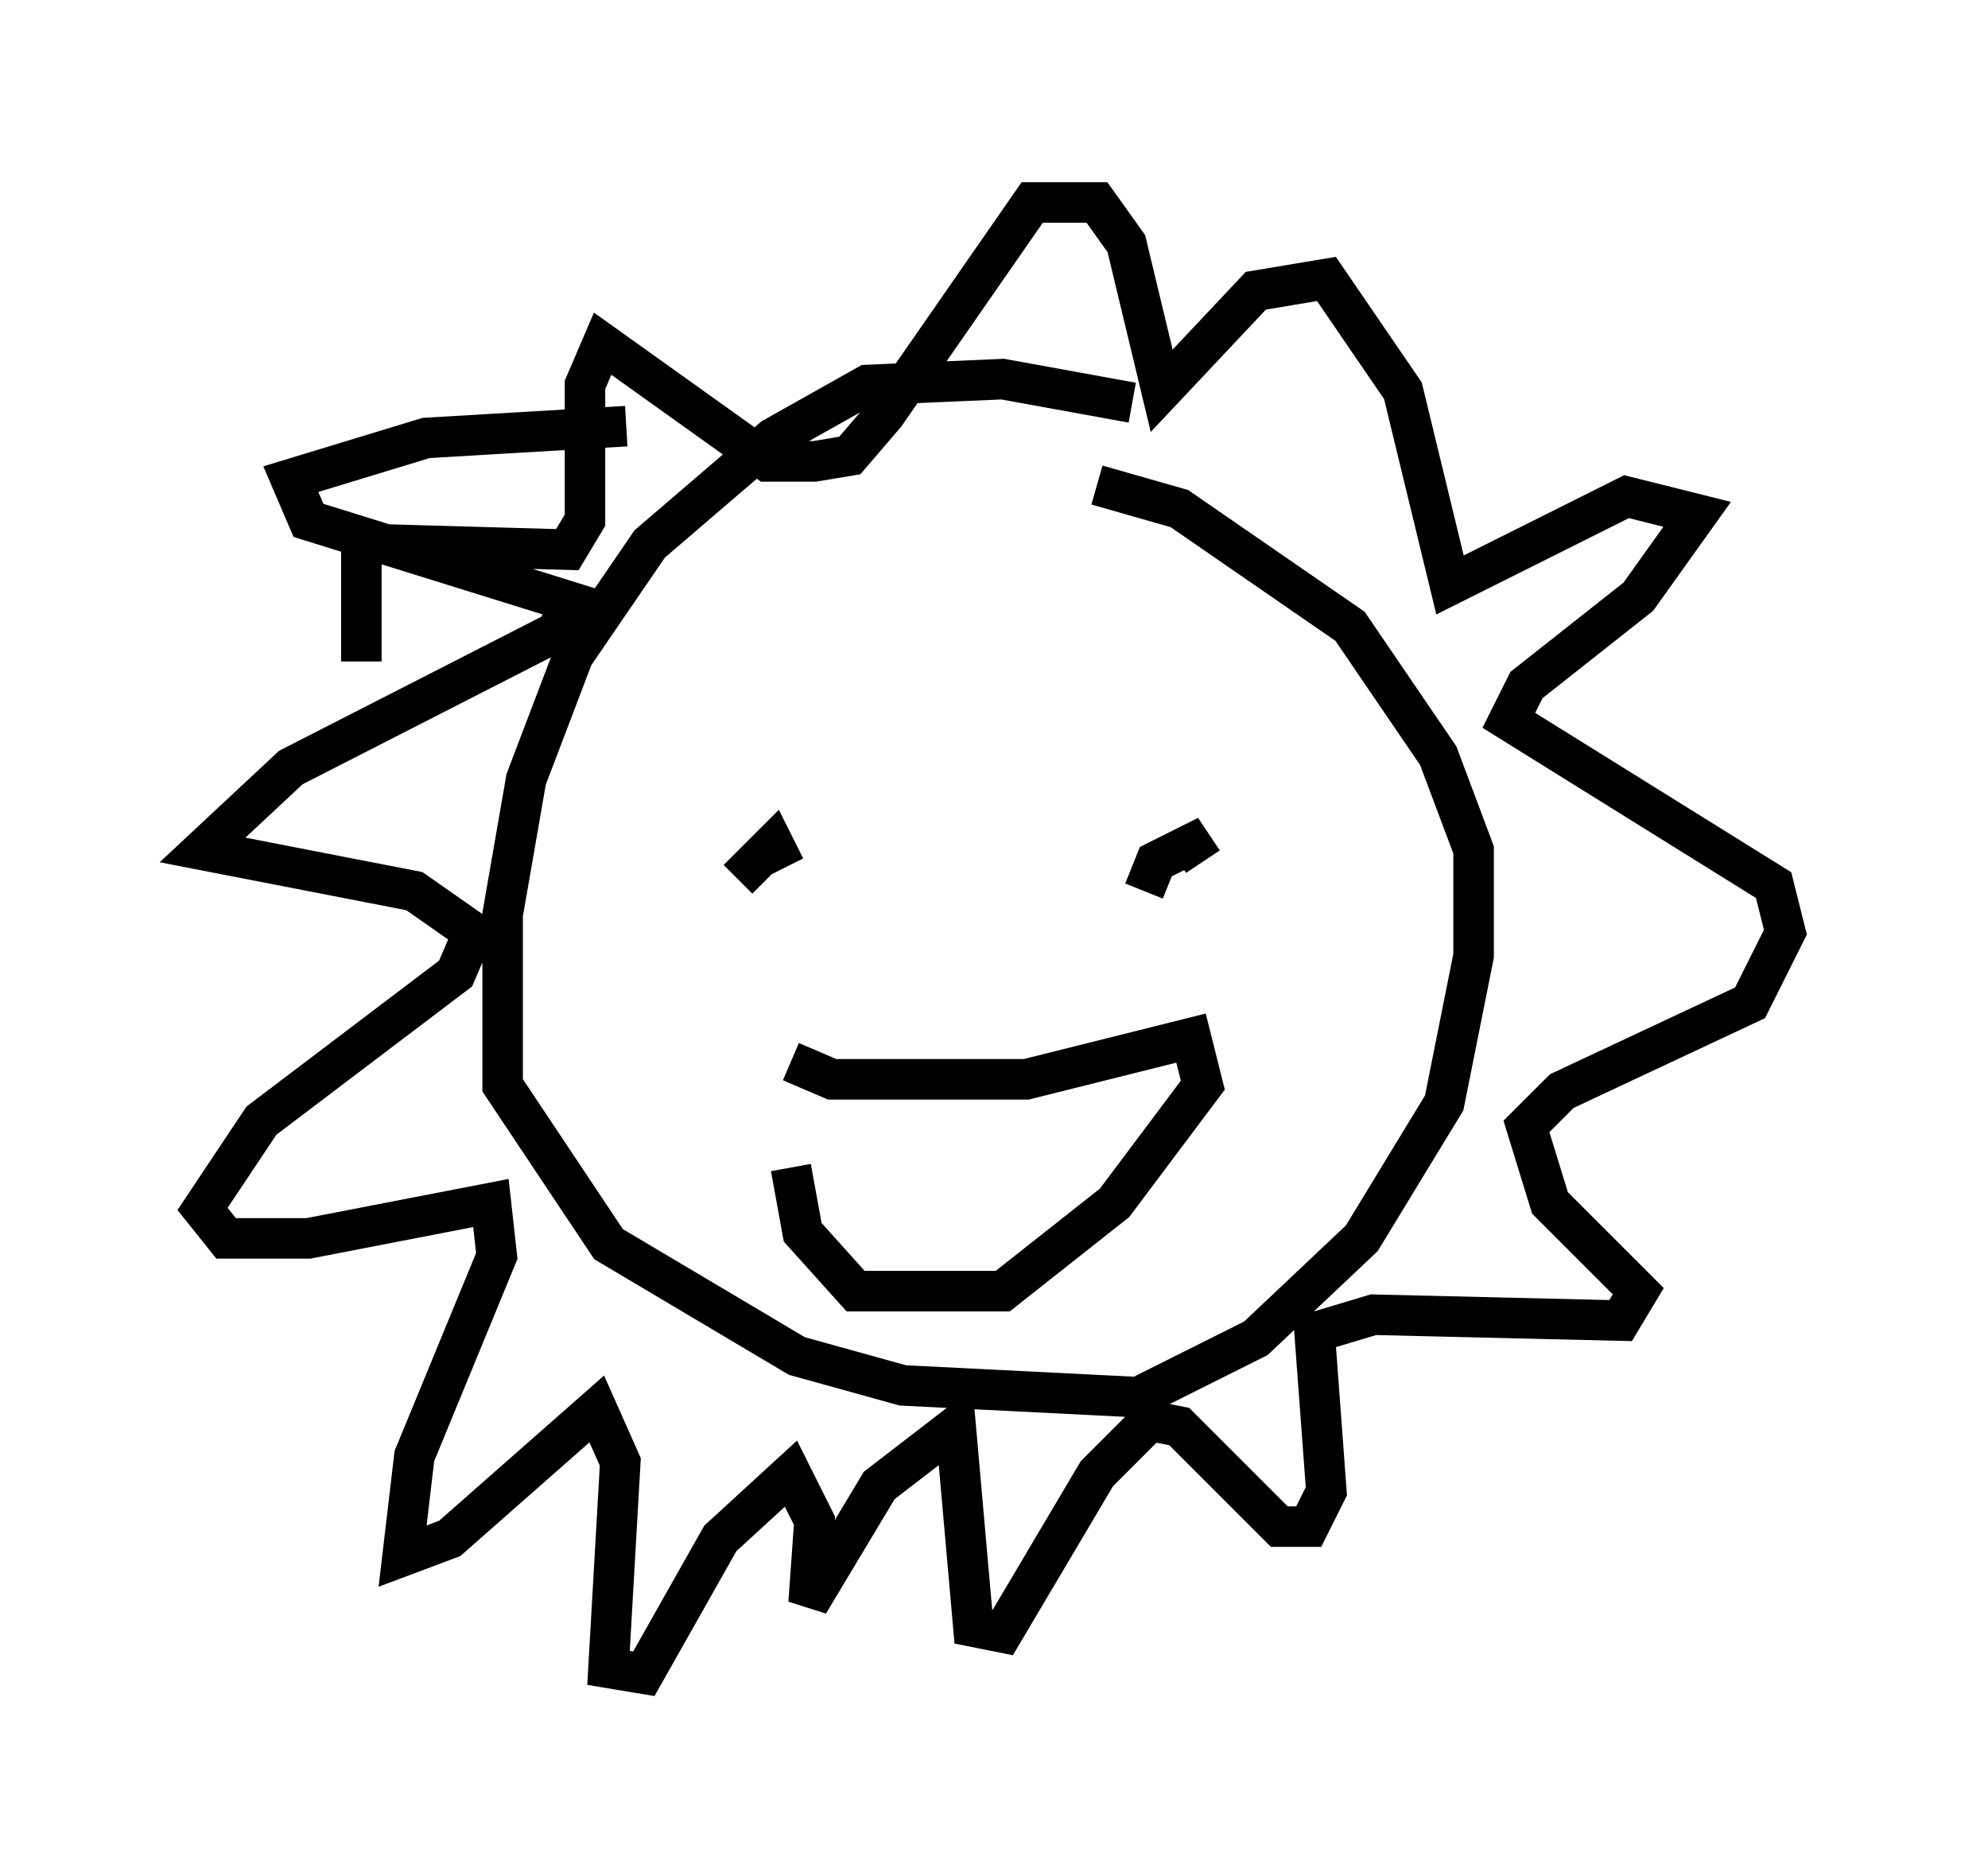 <?xml version="1.0" encoding="utf-8" ?>
<svg baseProfile="full" height="46.313" version="1.1" width="49.073" xmlns="http://www.w3.org/2000/svg" xmlns:ev="http://www.w3.org/2001/xml-events" xmlns:xlink="http://www.w3.org/1999/xlink"><defs /><rect fill="white" height="46.313" width="49.073" x="0" y="0" /><path d="M28.821, 10.52 m-0.872, -0.581 l-3.196, -0.581 -3.341, 0.145 l-2.324, 1.307 -3.05, 2.615 l-1.888, 2.76 -1.162, 3.05 l-0.581, 3.341 0.0, 4.212 l2.615, 3.922 4.648, 2.76 l2.615, 0.726 5.81, 0.291 l2.905, -1.453 2.615, -2.469 l2.034, -3.341 0.726, -3.631 l0.0, -2.615 -0.872, -2.324 l-2.179, -3.196 -4.212, -2.905 l-2.034, -0.581 m-6.101, 8.57 l0.0, 0.0 m-2.76, 1.162 l0.872, -0.872 0.291, 0.581 m8.86, 0.581 l0.291, -0.726 0.872, -0.436 l0.291, 0.436 m-14.235, -10.749 l-4.939, 0.291 -3.341, 1.017 l0.436, 1.017 6.536, 2.034 l-0.436, 0.726 -6.536, 3.341 l-2.179, 2.034 5.229, 1.017 l1.453, 1.017 -0.436, 1.017 l-4.793, 3.631 -1.453, 2.179 l0.581, 0.726 2.034, 0.0 l4.503, -0.872 0.145, 1.307 l-2.034, 4.939 -0.291, 2.469 l1.162, -0.436 3.631, -3.196 l0.581, 1.307 -0.291, 5.084 l0.872, 0.145 1.888, -3.341 l1.743, -1.598 0.581, 1.162 l-0.145, 2.034 1.743, -2.905 l1.888, -1.453 0.436, 4.939 l0.726, 0.145 2.324, -3.922 l1.307, -1.307 0.726, 0.145 l2.469, 2.469 0.726, 0.0 l0.436, -0.872 -0.291, -3.922 l1.453, -0.436 6.101, 0.145 l0.436, -0.726 -2.179, -2.179 l-0.581, -1.888 0.872, -0.872 l4.648, -2.179 0.872, -1.743 l-0.291, -1.162 -6.536, -4.067 l0.436, -0.872 2.76, -2.179 l1.453, -2.034 -1.743, -0.436 l-4.358, 2.179 -1.162, -4.793 l-1.888, -2.76 -1.743, 0.291 l-2.324, 2.469 -0.872, -3.631 l-0.726, -1.017 -1.598, 0.0 l-3.631, 5.229 -0.872, 1.017 l-0.872, 0.145 -1.162, 0.0 l-4.067, -2.905 -0.436, 1.017 l0.0, 3.341 -0.436, 0.726 l-5.084, -0.145 0.0, 2.905 m10.603, 9.877 l1.017, 0.436 4.793, 0.0 l4.067, -1.017 0.291, 1.162 l-2.179, 2.905 -2.76, 2.179 l-3.631, 0.0 -1.307, -1.453 l-0.291, -1.598 " fill="none" stroke="black" stroke-width="1" /></svg>
